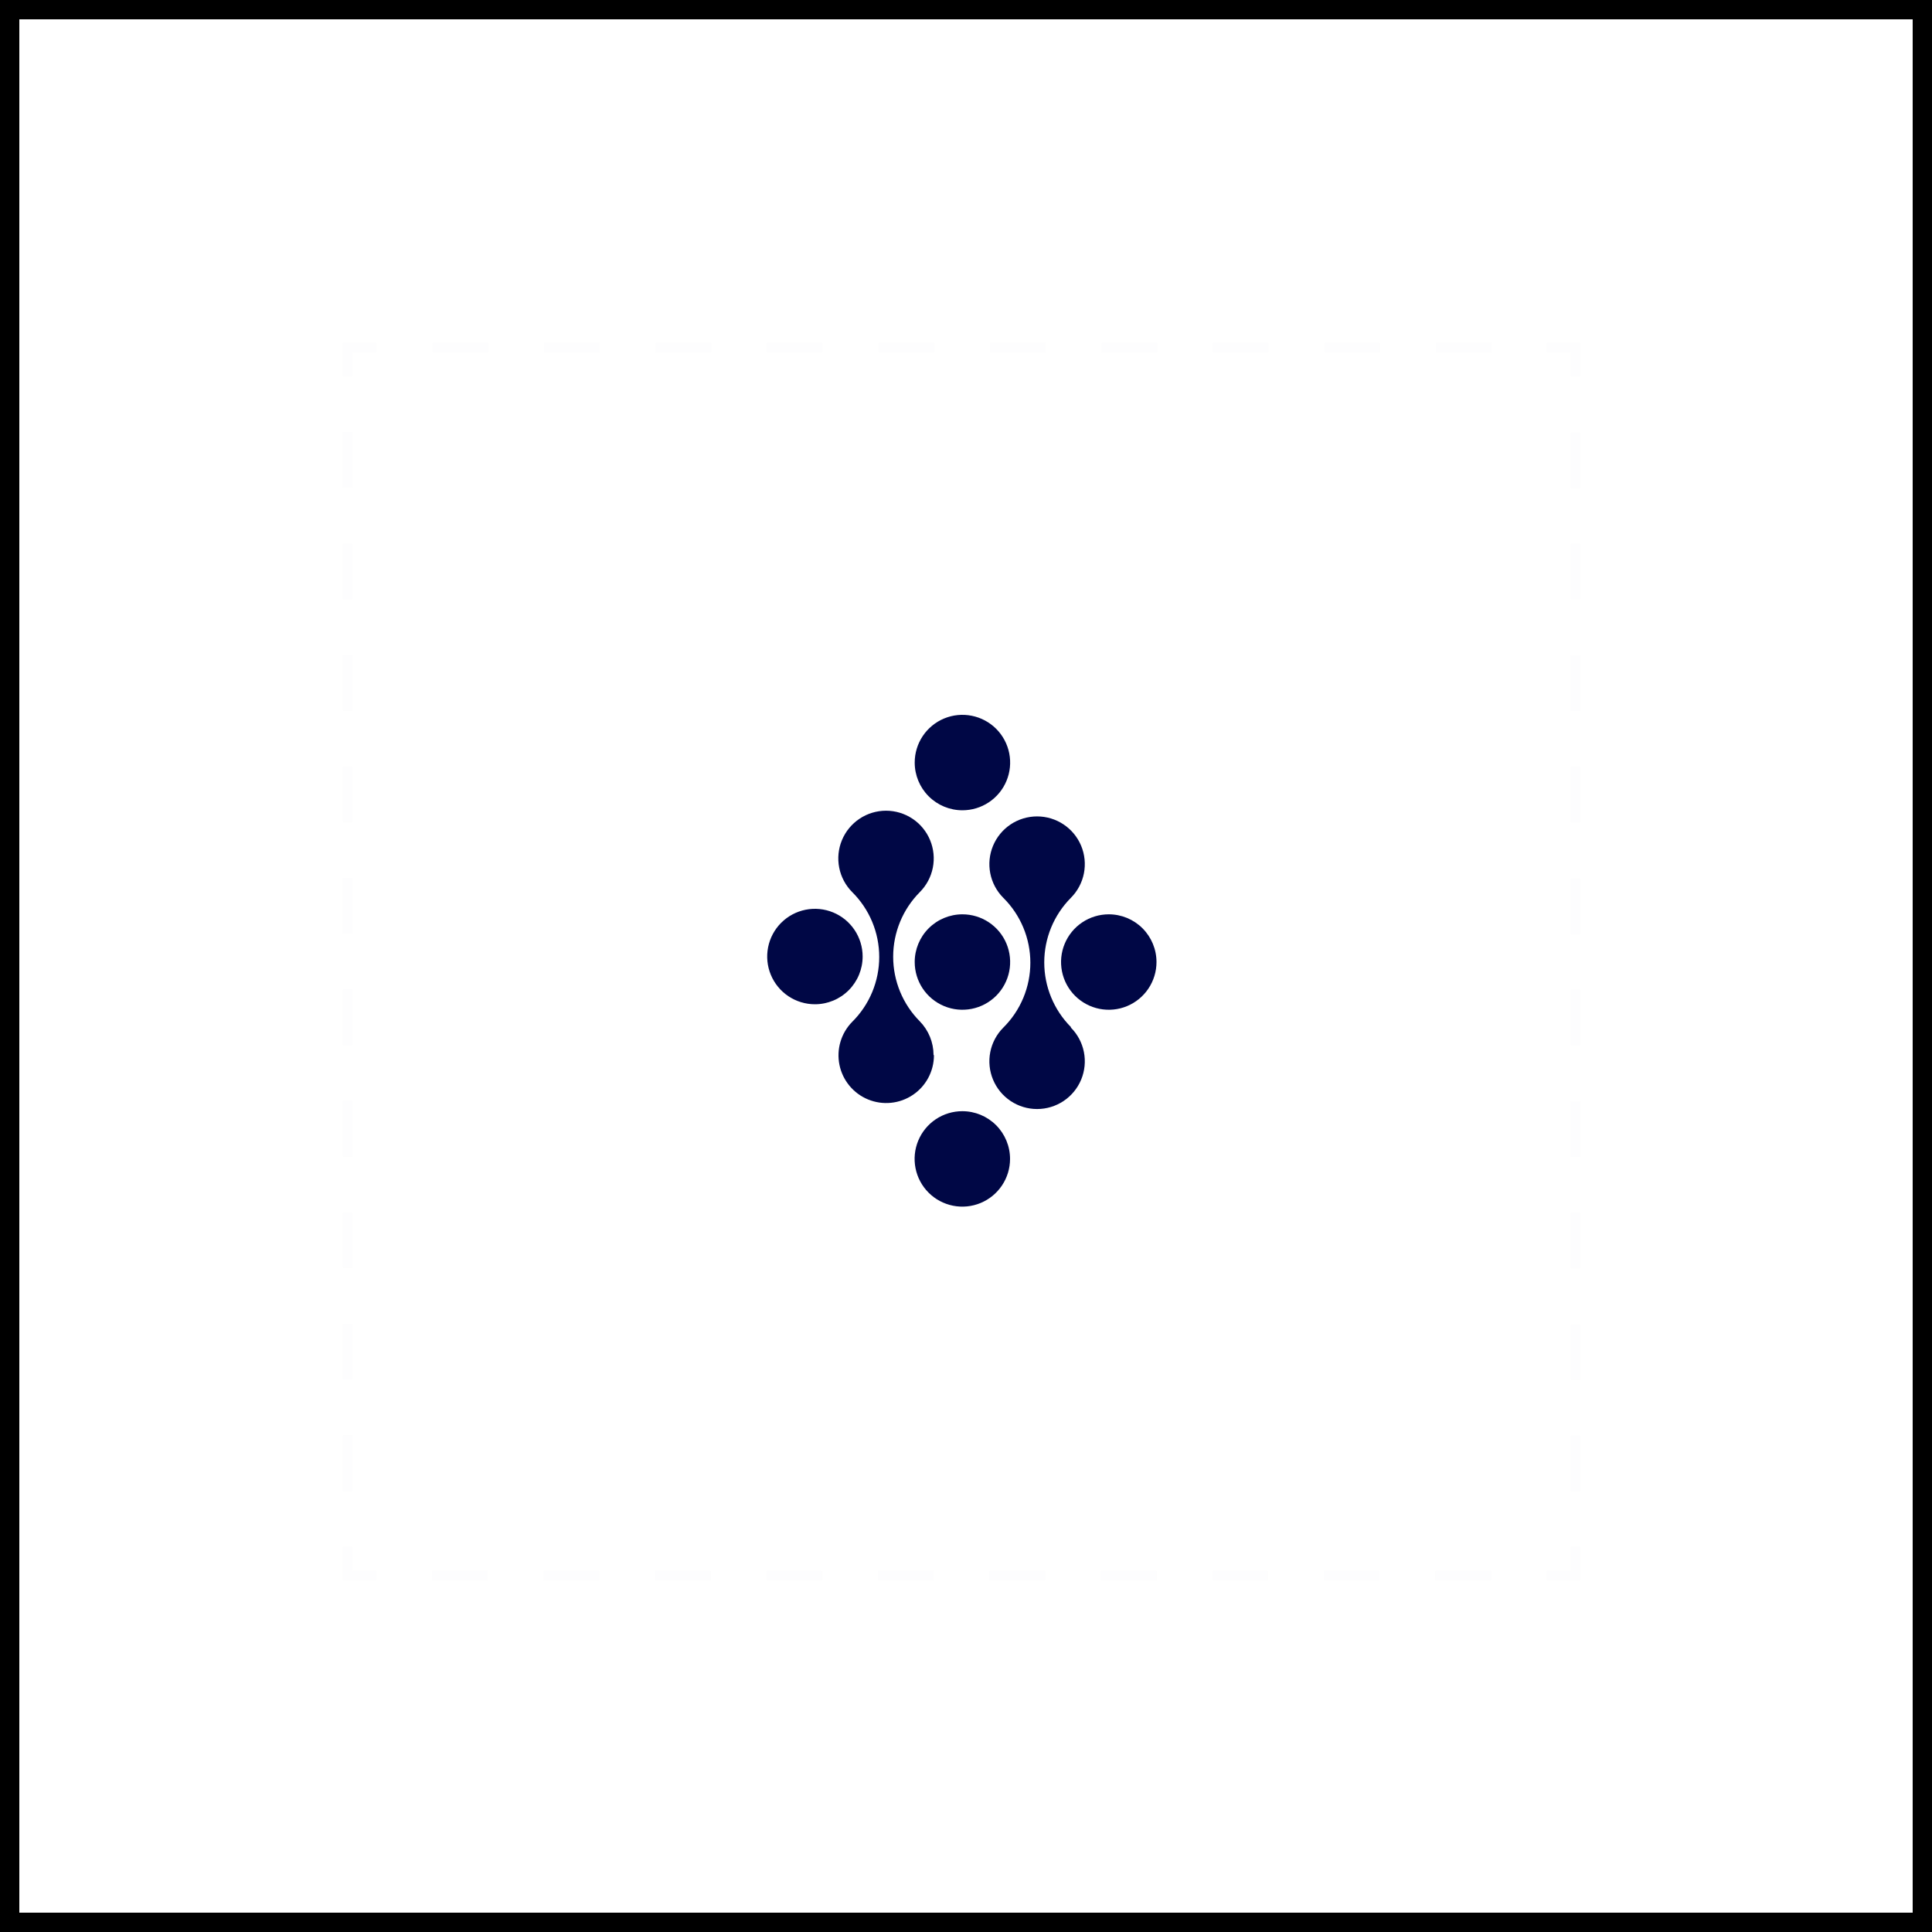 <svg width="200" height="200" viewBox="0 0 200 200" fill="none" xmlns="http://www.w3.org/2000/svg">
<rect x="0" y="0" width="200" height="200" fill="#808080" stroke="none"/>
<g id="Group 1000002549">
<rect id="Rectangle 24110" x="1" y="1" width="198" height="198" fill="white" stroke="black" stroke-width="2"/>
<g id="Black and White Collection 19">
<path id="Vector" d="M163.13 36H36V163.13H163.13V36Z" fill="white"/>
<g id="Group" opacity="0.1">
<path id="Vector_2" opacity="0.1" d="M163.12 160.12V163.12H160.12" stroke="#000745" stroke-miterlimit="10"/>
<path id="Vector_3" opacity="0.1" d="M154.35 163.12H41.88" stroke="#000745" stroke-miterlimit="10" stroke-dasharray="5.77 5.77"/>
<path id="Vector_4" opacity="0.1" d="M39 163.12H36V160.12" stroke="#000745" stroke-miterlimit="10"/>
<path id="Vector_5" opacity="0.1" d="M36 154.35V41.88" stroke="#000745" stroke-miterlimit="10" stroke-dasharray="5.77 5.77"/>
<path id="Vector_6" opacity="0.1" d="M36 39V36H39" stroke="#000745" stroke-miterlimit="10"/>
<path id="Vector_7" opacity="0.1" d="M44.77 36H157.24" stroke="#000745" stroke-miterlimit="10" stroke-dasharray="5.77 5.77"/>
<path id="Vector_8" opacity="0.1" d="M160.12 36H163.12V39" stroke="#000745" stroke-miterlimit="10"/>
<path id="Vector_9" opacity="0.1" d="M163.12 44.76V157.24" stroke="#000745" stroke-miterlimit="10" stroke-dasharray="5.77 5.77"/>
</g>
<path id="Vector_10" d="M94.69 99.59C94.69 100.567 94.98 101.523 95.523 102.336C96.066 103.148 96.839 103.781 97.742 104.155C98.645 104.528 99.639 104.626 100.597 104.434C101.556 104.243 102.436 103.771 103.127 103.08C103.817 102.388 104.287 101.507 104.476 100.548C104.666 99.589 104.567 98.595 104.191 97.692C103.816 96.79 103.181 96.019 102.367 95.478C101.554 94.936 100.597 94.648 99.62 94.65C98.311 94.653 97.058 95.174 96.133 96.1C95.209 97.026 94.69 98.281 94.69 99.59Z" fill="#000745"/>
<path id="Vector_11" d="M99.62 115.03C98.643 115.03 97.688 115.319 96.875 115.862C96.063 116.405 95.43 117.177 95.056 118.079C94.682 118.982 94.584 119.975 94.775 120.934C94.965 121.892 95.436 122.772 96.127 123.463C96.817 124.154 97.698 124.624 98.656 124.815C99.614 125.005 100.607 124.908 101.51 124.534C102.413 124.16 103.184 123.527 103.727 122.714C104.27 121.902 104.56 120.947 104.56 119.97C104.56 118.66 104.039 117.403 103.113 116.477C102.186 115.55 100.93 115.03 99.62 115.03Z" fill="#000745"/>
<path id="Vector_12" d="M114.78 94.65C113.803 94.65 112.848 94.94 112.035 95.483C111.223 96.025 110.59 96.797 110.216 97.7C109.842 98.602 109.744 99.595 109.935 100.554C110.125 101.512 110.596 102.392 111.287 103.083C111.978 103.774 112.858 104.244 113.816 104.435C114.774 104.626 115.768 104.528 116.67 104.154C117.573 103.78 118.344 103.147 118.887 102.334C119.43 101.522 119.72 100.567 119.72 99.59C119.72 98.28 119.199 97.023 118.273 96.097C117.346 95.17 116.09 94.65 114.78 94.65Z" fill="#000745"/>
<path id="Vector_13" d="M99.62 83.88C100.597 83.882 101.554 83.594 102.367 83.052C103.181 82.511 103.816 81.74 104.191 80.837C104.567 79.935 104.666 78.941 104.476 77.982C104.287 77.023 103.817 76.142 103.127 75.45C102.436 74.759 101.556 74.287 100.597 74.096C99.639 73.904 98.645 74.001 97.742 74.375C96.839 74.749 96.066 75.382 95.523 76.194C94.98 77.007 94.69 77.963 94.69 78.94C94.69 80.248 95.209 81.503 96.133 82.43C97.058 83.356 98.311 83.877 99.62 83.88Z" fill="#000745"/>
<path id="Vector_14" d="M89.3 99.02C89.3 98.043 89.01 97.088 88.467 96.275C87.924 95.463 87.153 94.83 86.25 94.456C85.348 94.082 84.354 93.984 83.396 94.175C82.438 94.366 81.558 94.836 80.867 95.527C80.176 96.218 79.705 97.098 79.515 98.056C79.324 99.015 79.422 100.008 79.796 100.911C80.17 101.813 80.803 102.585 81.615 103.128C82.428 103.67 83.383 103.96 84.36 103.96C85.67 103.96 86.927 103.44 87.853 102.513C88.779 101.587 89.3 100.33 89.3 99.02Z" fill="#000745"/>
<path id="Vector_15" d="M110.86 106.32C109.093 104.542 108.101 102.137 108.101 99.63C108.101 97.123 109.093 94.718 110.86 92.94C111.549 92.248 112.017 91.368 112.206 90.41C112.395 89.453 112.296 88.46 111.922 87.559C111.548 86.657 110.914 85.887 110.102 85.345C109.29 84.803 108.336 84.514 107.36 84.514C106.384 84.514 105.429 84.803 104.617 85.345C103.805 85.887 103.172 86.657 102.798 87.559C102.423 88.46 102.324 89.453 102.513 90.41C102.702 91.368 103.171 92.248 103.86 92.94C104.748 93.819 105.452 94.866 105.933 96.02C106.414 97.173 106.662 98.41 106.662 99.66C106.662 100.909 106.414 102.147 105.933 103.3C105.452 104.454 104.748 105.5 103.86 106.38C103.171 107.071 102.702 107.952 102.513 108.909C102.324 109.867 102.423 110.859 102.798 111.761C103.172 112.663 103.805 113.433 104.617 113.975C105.429 114.517 106.384 114.806 107.36 114.806C108.336 114.806 109.29 114.517 110.102 113.975C110.914 113.433 111.548 112.663 111.922 111.761C112.296 110.859 112.395 109.867 112.206 108.909C112.017 107.952 111.549 107.071 110.86 106.38V106.32Z" fill="#000745"/>
<path id="Vector_16" d="M96.64 109.2C96.635 107.903 96.126 106.659 95.22 105.73C93.453 103.952 92.461 101.547 92.461 99.04C92.461 96.533 93.453 94.128 95.22 92.35C95.909 91.658 96.378 90.778 96.567 89.82C96.756 88.863 96.657 87.87 96.282 86.969C95.908 86.067 95.275 85.297 94.463 84.755C93.651 84.213 92.696 83.924 91.72 83.924C90.744 83.924 89.79 84.213 88.978 84.755C88.166 85.297 87.533 86.067 87.158 86.969C86.784 87.87 86.685 88.863 86.874 89.82C87.063 90.778 87.531 91.658 88.22 92.35C89.106 93.229 89.81 94.275 90.29 95.428C90.77 96.581 91.017 97.817 91.017 99.065C91.017 100.314 90.77 101.55 90.29 102.702C89.81 103.855 89.106 104.901 88.22 105.78C87.651 106.358 87.234 107.066 87.004 107.844C86.773 108.621 86.738 109.443 86.901 110.237C87.063 111.031 87.419 111.773 87.936 112.397C88.453 113.022 89.116 113.509 89.866 113.817C90.616 114.124 91.43 114.243 92.236 114.161C93.043 114.08 93.817 113.801 94.49 113.35C95.164 112.899 95.716 112.289 96.097 111.574C96.48 110.859 96.68 110.061 96.68 109.25L96.64 109.2Z" fill="#000745"/>
</g>
</g>
</svg>
